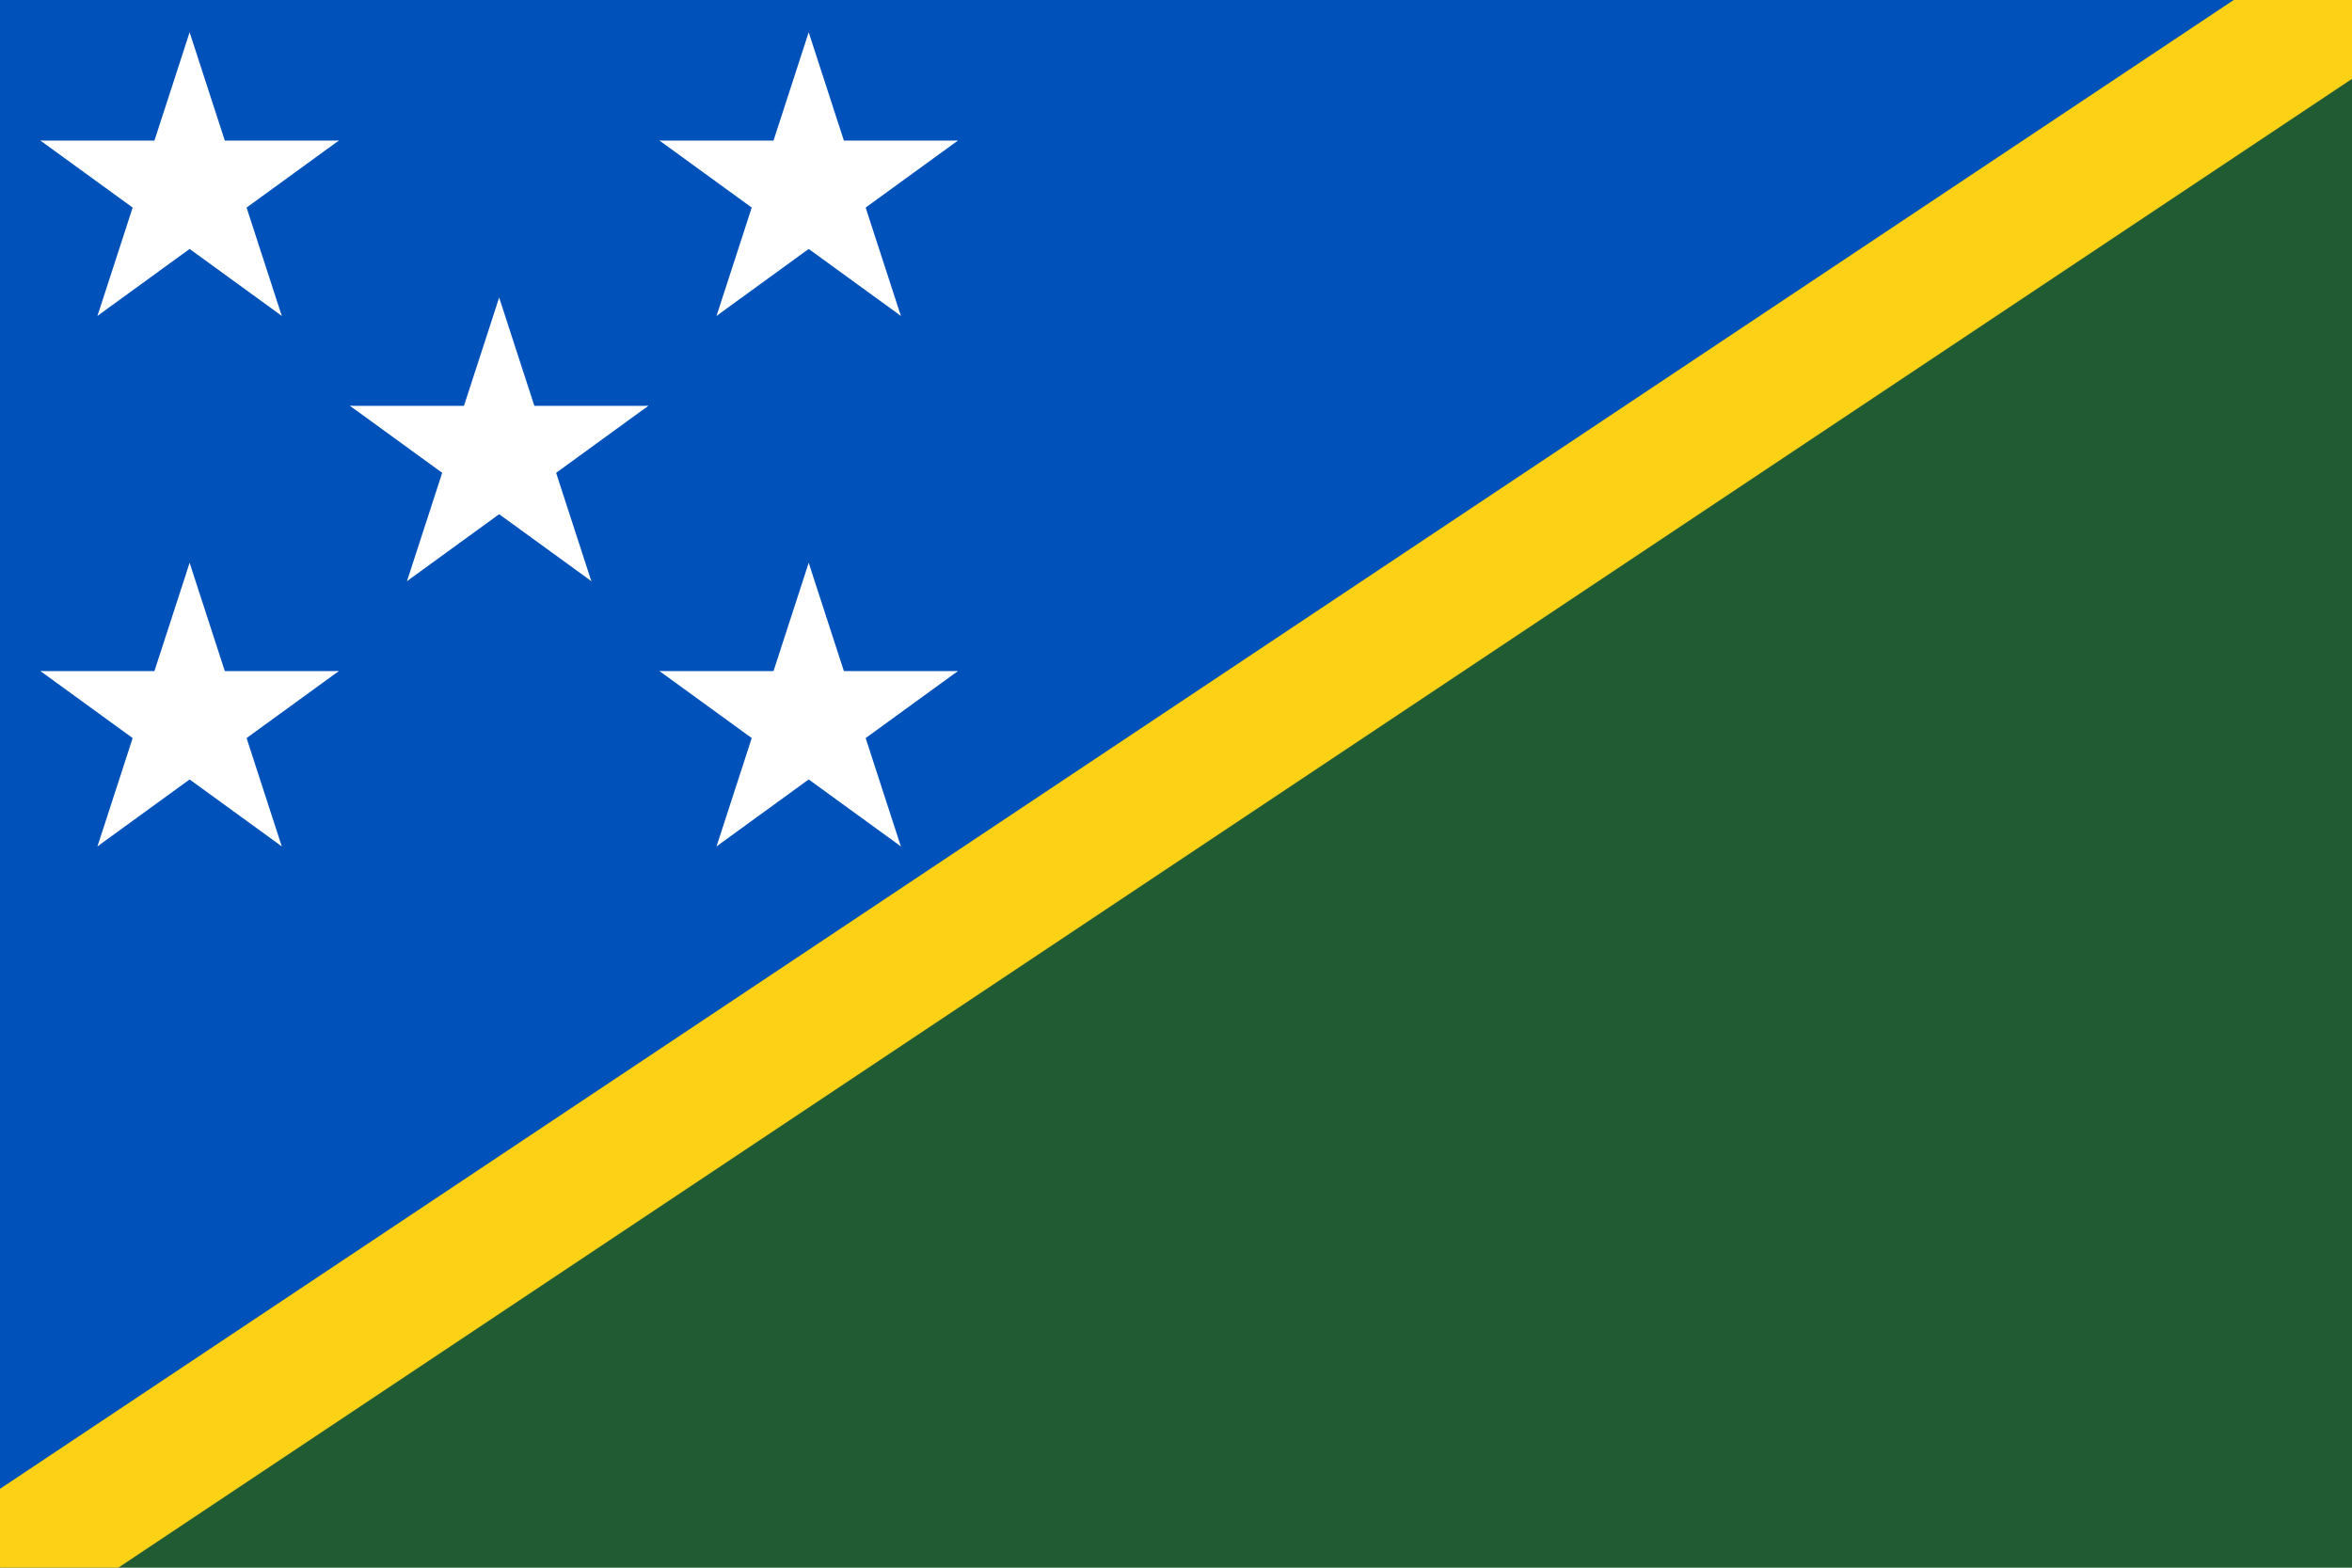 <?xml version="1.0" encoding="UTF-8"?>
<svg width="900" height="600" version="1.1" viewBox="-35 -30 150 100" xmlns="http://www.w3.org/2000/svg" xmlns:xlink="http://www.w3.org/1999/xlink">
<clipPath id="rect">
<rect x="-35" y="-30" width="200" height="100"/>
</clipPath>
<rect x="-35" y="-30" width="150" height="100" fill="#215b33" stroke-width=".866"/>
<path d="m-35 70v-100h150" fill="#0051ba" stroke-width=".866"/>
<g transform="translate(-3.166 -1.02)">
<g id="star" transform="scale(10)" fill="#fff">
<g id="cone">
<polygon id="triangle" transform="rotate(18 3.157 -.5)" points="0.5 1 0 0 0 1"/>
<use transform="scale(-1,1)" width="100%" height="100%" xlink:href="#triangle"/>
</g>
<use transform="rotate(72)" width="100%" height="100%" xlink:href="#cone"/>
<use transform="rotate(-72)" width="100%" height="100%" xlink:href="#cone"/>
<use transform="rotate(144)" width="100%" height="100%" xlink:href="#cone"/>
<use transform="rotate(216)" width="100%" height="100%" xlink:href="#cone"/>
</g>
<use transform="translate(19.741 -16.92)" width="100%" height="100%" xlink:href="#star"/>
<use transform="translate(19.741 16.92)" width="100%" height="100%" xlink:href="#star"/>
<use transform="translate(-19.741 16.92)" width="100%" height="100%" xlink:href="#star"/>
<use transform="translate(-19.741 -16.92)" width="100%" height="100%" xlink:href="#star"/>
</g>
<path transform="matrix(.75 0 0 1 -8.75 0)" d="m165-30-200 100" clip-path="url(#rect)" stroke="#fcd116" stroke-width="9"/>
</svg>
